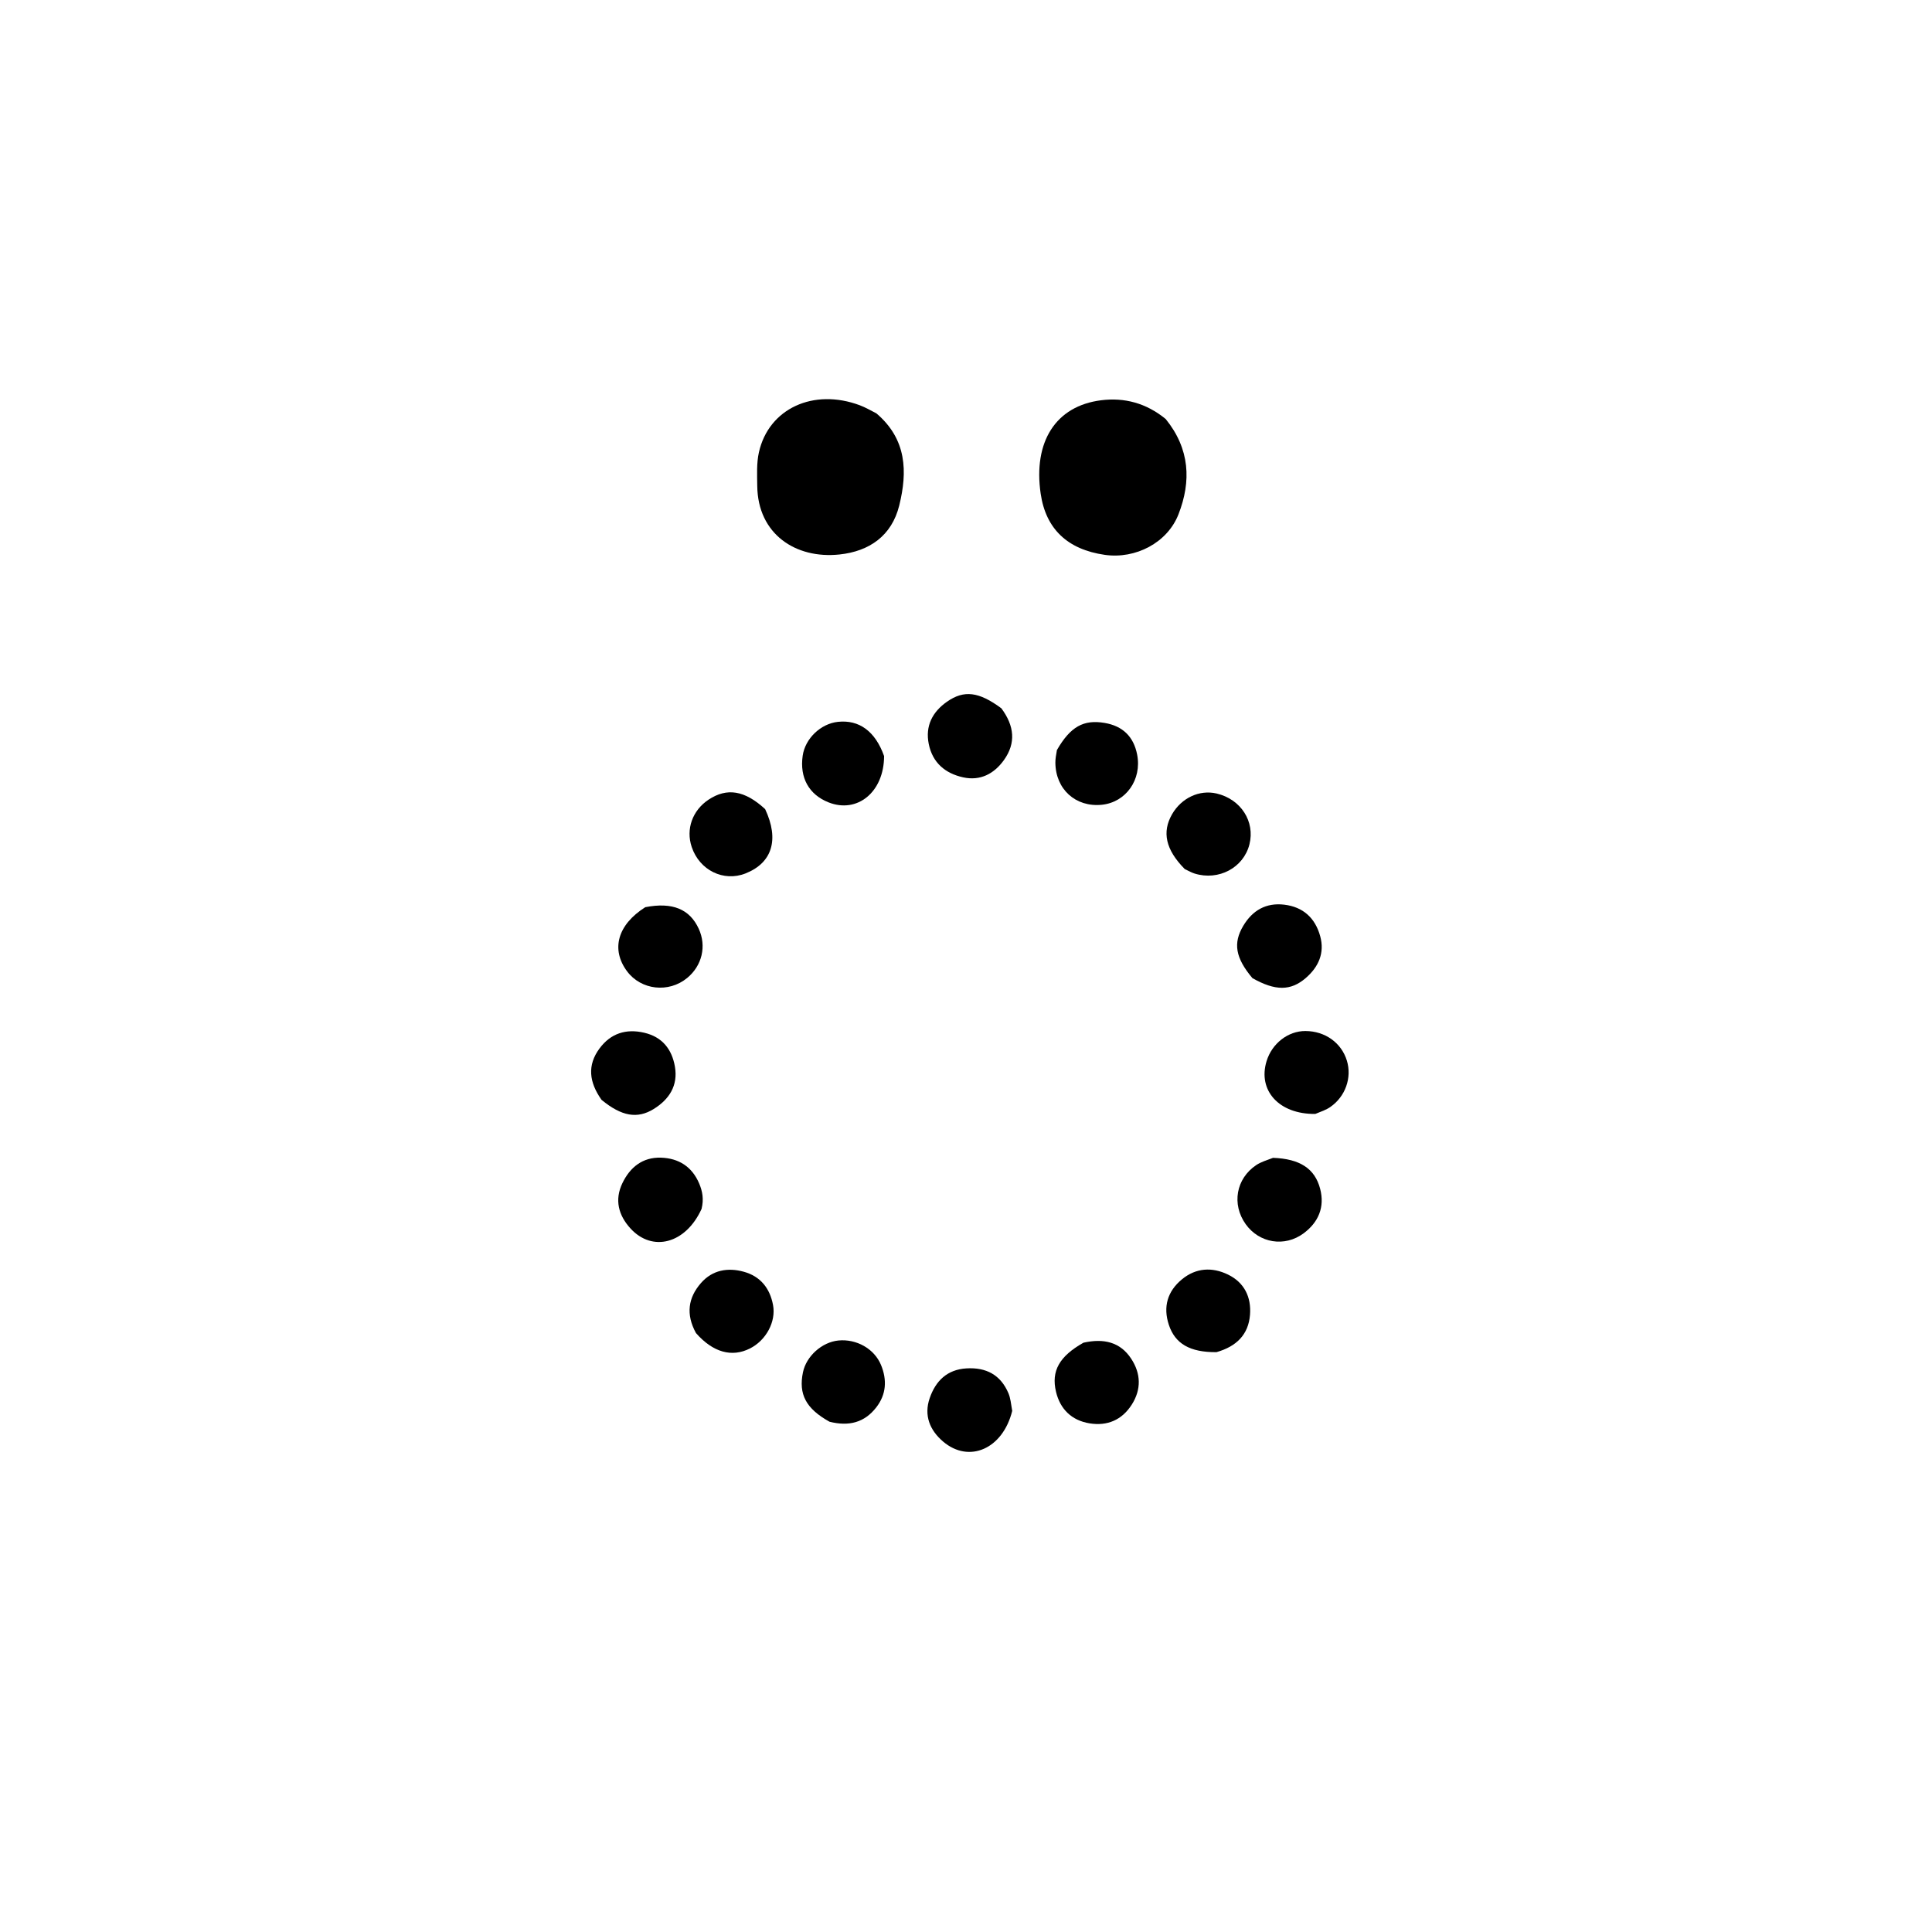 <svg version="1.1" id="Layer_1" xmlns="http://www.w3.org/2000/svg" xmlns:xlink="http://www.w3.org/1999/xlink" x="0px" y="0px"
	 width="100%" viewBox="0 0 512 512" enable-background="new 0 0 512 512" xml:space="preserve">
<path fill="#000000" opacity="1" stroke="none" 
	d="
M232.247,109.542 
	C240.339,116.42 240.509,125.043 238.312,133.945 
	C236.326,141.991 230.387,146.107 222.46,146.945 
	C210.881,148.169 200.829,141.557 200.68,128.797 
	C200.646,125.821 200.479,122.745 201.117,119.881 
	C203.707,108.259 215.605,102.799 227.89,107.413 
	C229.282,107.936 230.59,108.684 232.247,109.542 
z"/>
<path fill="#000000" opacity="1" stroke="none" 
	d="
M308.932,111.054 
	C315.345,118.993 315.72,127.531 312.321,136.27 
	C309.377,143.84 300.935,148.21 292.78,147.042 
	C282.89,145.625 277.153,140.155 275.792,130.843 
	C273.781,117.085 279.754,107.585 291.822,106.071 
	C297.922,105.306 303.733,106.784 308.932,111.054 
z"/>
<path fill="#000000" opacity="1" stroke="none" 
	d="
M337.363,306.84 
	C344.493,307.094 348.454,309.696 349.851,315.036 
	C351.121,319.892 349.412,323.903 345.498,326.822 
	C340.449,330.588 333.695,329.433 330.122,324.421 
	C326.371,319.159 327.543,312.354 332.922,308.755 
	C334.136,307.943 335.602,307.509 337.363,306.84 
z"/>
<path fill="#000000" opacity="1" stroke="none" 
	d="
M268.246,373.903 
	C265.749,384.007 256.819,387.851 249.968,382.059 
	C246.411,379.052 244.789,375.106 246.384,370.507 
	C247.959,365.967 250.978,362.939 256.135,362.635 
	C261.338,362.329 265.16,364.338 267.233,369.19 
	C267.804,370.527 267.931,372.053 268.246,373.903 
z"/>
<path fill="#000000" opacity="1" stroke="none" 
	d="
M185.921,320.376 
	C181.733,329.604 172.885,331.92 167.071,325.54 
	C163.922,322.084 162.801,317.996 164.945,313.539 
	C166.984,309.3 170.325,306.644 175.156,306.793 
	C179.835,306.937 183.402,309.165 185.296,313.653 
	C186.159,315.698 186.558,317.788 185.921,320.376 
z"/>
<path fill="#000000" opacity="1" stroke="none" 
	d="
M159.416,291.471 
	C156.104,286.79 155.582,282.294 158.886,277.841 
	C161.857,273.836 165.921,272.556 170.75,273.69 
	C175.52,274.81 178.069,278.07 178.861,282.674 
	C179.722,287.677 177.362,291.336 173.253,293.887 
	C168.914,296.58 164.733,295.844 159.416,291.471 
z"/>
<path fill="#000000" opacity="1" stroke="none" 
	d="
M313.967,230.305 
	C308.882,225.158 307.9,220.495 310.61,215.782 
	C313.101,211.452 317.867,209.228 322.396,210.283 
	C328.832,211.781 332.65,217.694 331.111,223.777 
	C329.546,229.962 322.957,233.478 316.584,231.5 
	C315.797,231.255 315.063,230.84 313.967,230.305 
z"/>
<path fill="#000000" opacity="1" stroke="none" 
	d="
M171,240.417 
	C178.232,239.003 182.787,240.944 185.169,246.12 
	C187.286,250.72 186.069,255.909 182.107,259.174 
	C177.201,263.216 169.875,262.392 166.16,257.379 
	C161.882,251.607 163.617,245.102 171,240.417 
z"/>
<path fill="#000000" opacity="1" stroke="none" 
	d="
M331.906,259.215 
	C327.398,253.841 326.729,249.958 329.484,245.341 
	C331.912,241.273 335.511,239.17 340.336,239.747 
	C345.347,240.346 348.526,243.275 349.856,248.06 
	C351.108,252.565 349.414,256.278 346.028,259.196 
	C342.036,262.637 337.958,262.631 331.906,259.215 
z"/>
<path fill="#000000" opacity="1" stroke="none" 
	d="
M202.771,214.424 
	C206.581,222.555 204.597,228.683 197.583,231.463 
	C191.762,233.769 185.382,230.64 183.31,224.46 
	C181.722,219.725 183.501,214.746 187.798,211.904 
	C192.626,208.71 197.345,209.416 202.771,214.424 
z"/>
<path fill="#000000" opacity="1" stroke="none" 
	d="
M348.563,295.204 
	C338.931,295.312 333.292,288.979 335.651,281.229 
	C337.083,276.524 341.351,273.211 345.955,273.231 
	C351.169,273.253 355.497,276.35 356.94,281.091 
	C358.308,285.588 356.557,290.602 352.528,293.379 
	C351.45,294.121 350.168,294.565 348.563,295.204 
z"/>
<path fill="#000000" opacity="1" stroke="none" 
	d="
M265.37,187.707 
	C268.835,192.37 269.269,196.929 266.066,201.408 
	C263.462,205.049 259.812,207.01 255.239,206.004 
	C250.482,204.957 247.13,202.13 246.127,197.161 
	C245.161,192.378 247.113,188.654 250.953,185.966 
	C255.474,182.802 259.411,183.298 265.37,187.707 
z"/>
<path fill="#000000" opacity="1" stroke="none" 
	d="
M280.094,198.772 
	C283.67,192.551 287.165,190.647 292.707,191.577 
	C297.52,192.384 300.419,195.199 301.352,199.955 
	C302.656,206.609 298.385,212.626 291.982,213.273 
	C285.065,213.971 279.742,209.161 279.685,202.124 
	C279.677,201.135 279.851,200.144 280.094,198.772 
z"/>
<path fill="#000000" opacity="1" stroke="none" 
	d="
M287.122,355.83 
	C292.482,354.633 296.853,355.631 299.771,360.062 
	C302.356,363.987 302.511,368.207 299.914,372.264 
	C297.313,376.328 293.438,377.957 288.76,377.204 
	C284.03,376.443 280.964,373.464 279.859,368.86 
	C278.53,363.319 280.747,359.435 287.122,355.83 
z"/>
<path fill="#000000" opacity="1" stroke="none" 
	d="
M322.372,358.334 
	C315.332,358.392 311.419,356.1 309.765,351.118 
	C308.17,346.317 309.394,342.194 313.235,339.028 
	C316.933,335.98 321.222,335.734 325.418,337.767 
	C329.76,339.872 331.639,343.746 331.263,348.447 
	C330.846,353.674 327.688,356.83 322.372,358.334 
z"/>
<path fill="#000000" opacity="1" stroke="none" 
	d="
M234.294,200.368 
	C234.265,209.945 227.167,215.645 219.573,212.635 
	C214.368,210.573 211.885,206.093 212.72,200.271 
	C213.372,195.729 217.481,191.783 222.068,191.294 
	C227.647,190.7 231.936,193.742 234.294,200.368 
z"/>
<path fill="#000000" opacity="1" stroke="none" 
	d="
M219.838,376.776 
	C213.565,373.301 211.589,369.465 212.794,363.666 
	C213.682,359.386 217.826,355.674 222.194,355.245 
	C226.938,354.779 231.699,357.405 233.483,361.743 
	C235.095,365.664 234.908,369.525 232.193,373.002 
	C229.089,376.978 225.008,378.066 219.838,376.776 
z"/>
<path fill="#000000" opacity="1" stroke="none" 
	d="
M184.431,353.266 
	C181.709,348.273 182.378,343.906 185.751,340.033 
	C188.791,336.542 192.889,335.852 197.135,337.031 
	C201.505,338.244 204.044,341.387 204.87,345.883 
	C205.673,350.244 203.054,355.183 198.743,357.36 
	C193.974,359.768 188.968,358.434 184.431,353.266 
z"/>
</svg>